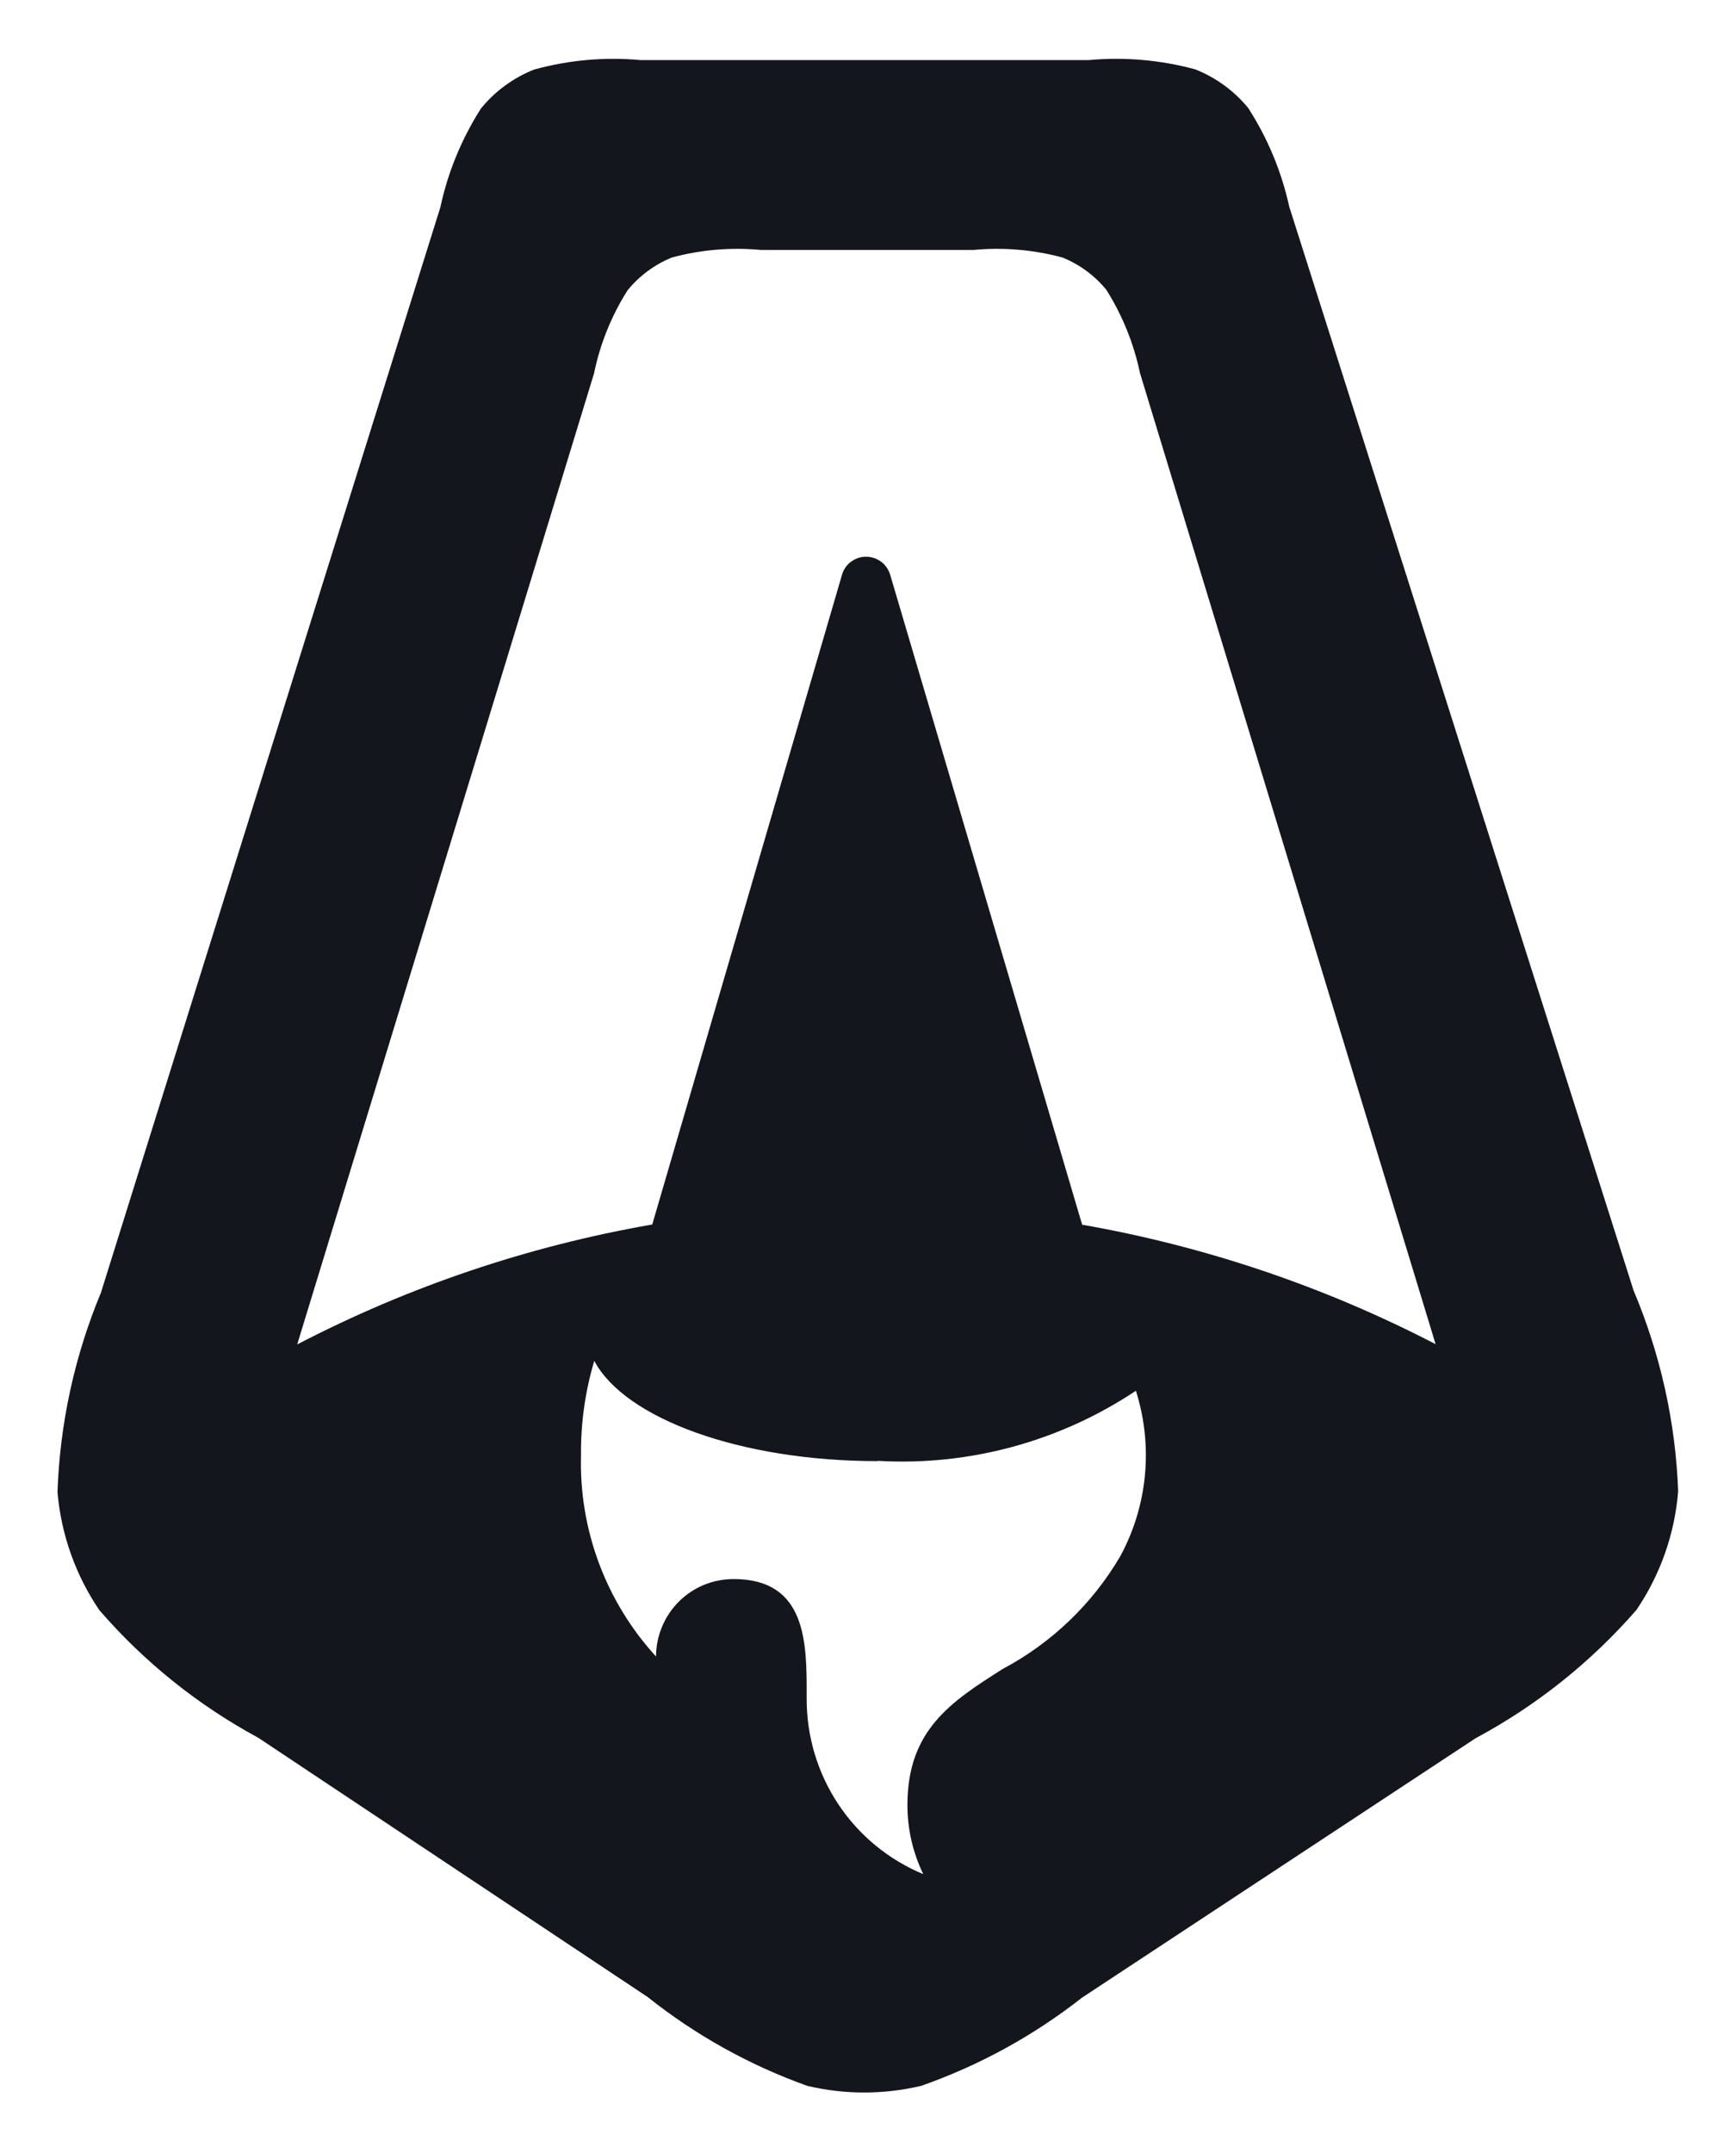 <svg width="25" height="31" viewBox="0 0 25 31" fill="none" xmlns="http://www.w3.org/2000/svg">
<path fill-rule="evenodd" clip-rule="evenodd" d="M1.453 18.614C1.074 19.525 0.862 20.497 0.828 21.484C0.88 22.092 1.087 22.677 1.43 23.183C2.075 23.929 2.851 24.552 3.719 25.021L9.328 28.755C10.018 29.304 10.794 29.736 11.625 30.033C12.164 30.161 12.726 30.161 13.266 30.033C14.102 29.74 14.884 29.311 15.581 28.764L21.25 25.028C22.127 24.558 22.912 23.932 23.566 23.181C23.911 22.673 24.118 22.084 24.167 21.472C24.13 20.477 23.912 19.498 23.525 18.581L18.567 2.978C18.456 2.472 18.256 1.991 17.976 1.556C17.773 1.308 17.509 1.116 17.211 0.998C16.712 0.863 16.194 0.818 15.68 0.865H9.224C8.71 0.818 8.191 0.864 7.693 1.001C7.394 1.119 7.13 1.312 6.927 1.561C6.649 1.996 6.45 2.478 6.342 2.983L1.453 18.614ZM15.934 4.176C16.165 4.543 16.328 4.948 16.417 5.372L20.674 19.354C19.075 18.525 17.358 17.945 15.584 17.634L12.818 8.271C12.801 8.216 12.771 8.166 12.731 8.124C12.69 8.083 12.64 8.052 12.585 8.034C12.531 8.016 12.472 8.011 12.415 8.02C12.358 8.029 12.304 8.052 12.257 8.087C12.195 8.132 12.149 8.197 12.127 8.271L9.393 17.631C7.61 17.941 5.886 18.523 4.28 19.358L8.555 5.375C8.642 4.95 8.806 4.545 9.038 4.179C9.208 3.971 9.427 3.809 9.675 3.708C10.093 3.595 10.528 3.558 10.96 3.599H14.015C14.447 3.558 14.882 3.595 15.301 3.708C15.55 3.809 15.77 3.972 15.939 4.181L15.934 4.176ZM12.639 21.034C13.955 21.111 15.261 20.756 16.358 20.025C16.482 20.417 16.527 20.831 16.488 21.241C16.449 21.651 16.328 22.049 16.131 22.411C15.728 23.097 15.142 23.658 14.439 24.031C13.702 24.499 13.068 24.906 13.068 25.986C13.067 26.332 13.145 26.674 13.296 26.985C12.799 26.779 12.374 26.43 12.075 25.982C11.777 25.534 11.617 25.008 11.617 24.47V24.403C11.617 23.656 11.617 22.736 10.565 22.736C10.418 22.736 10.273 22.765 10.137 22.82C9.864 22.933 9.647 23.15 9.534 23.423C9.477 23.559 9.448 23.704 9.447 23.851C8.726 23.063 8.339 22.026 8.367 20.959C8.362 20.497 8.426 20.037 8.558 19.594C8.996 20.422 10.658 21.038 12.639 21.038V21.034Z" fill="#13161C"/>
</svg>
